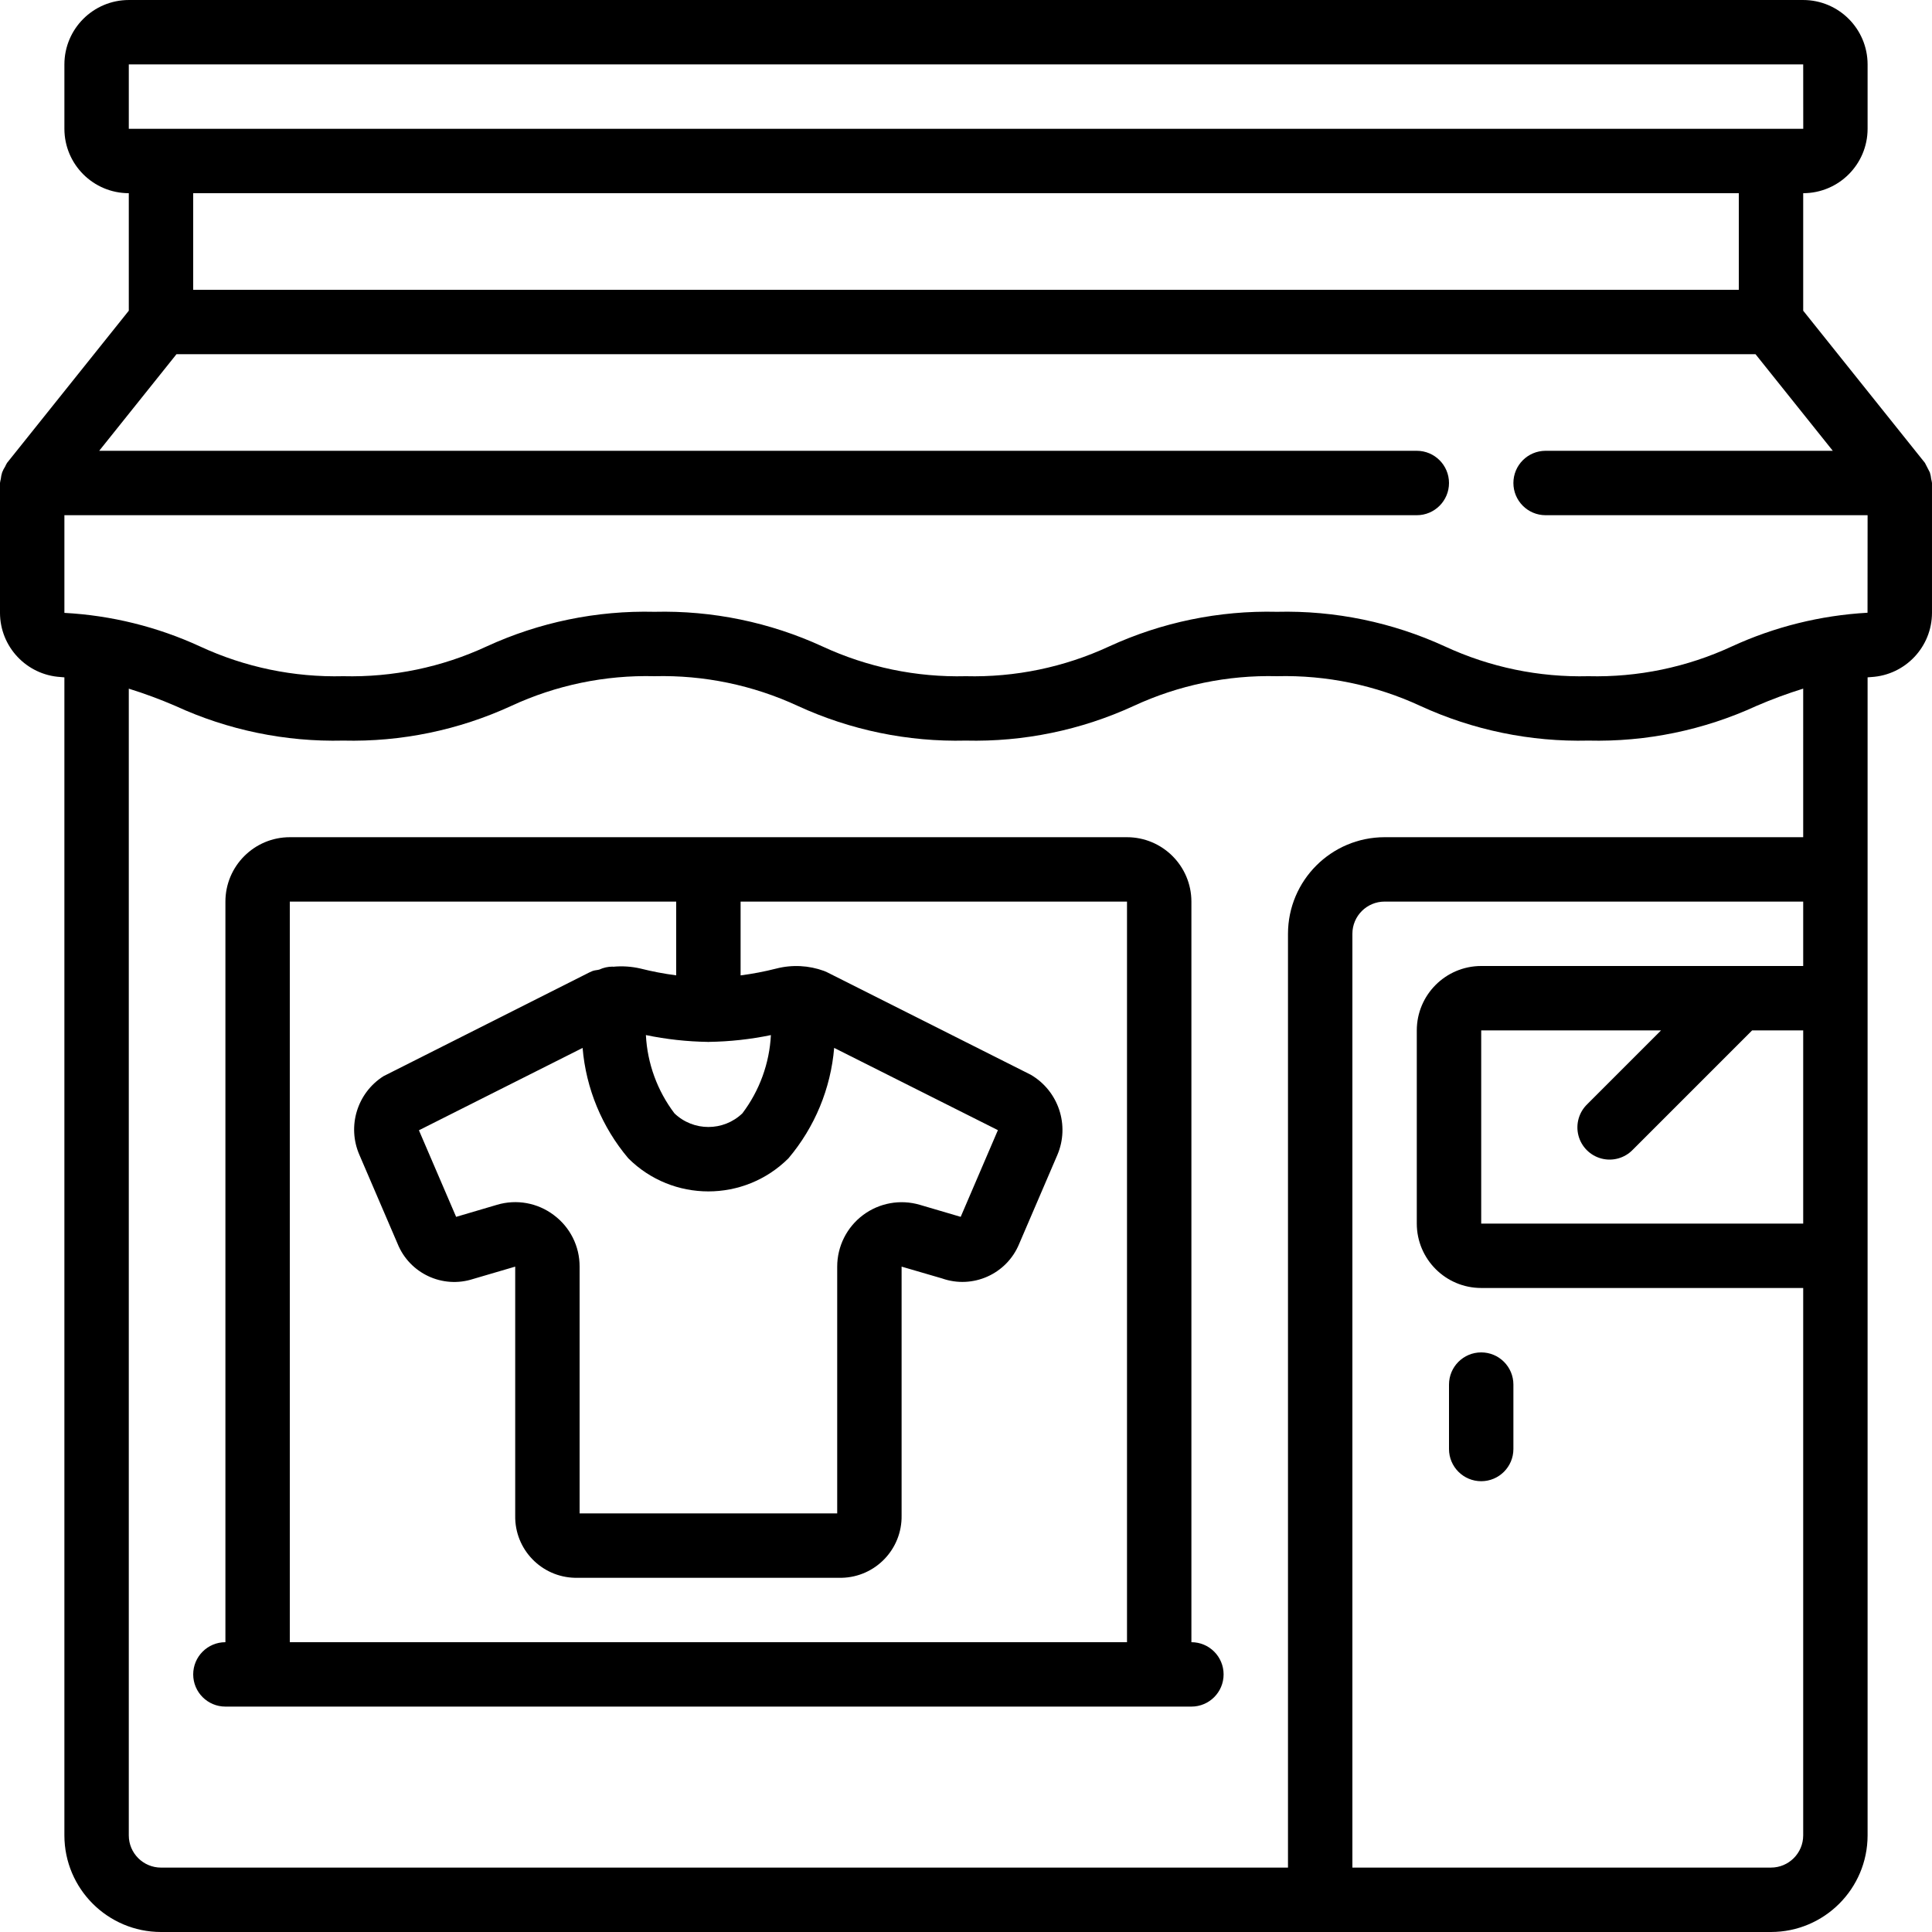 <svg height="512pt" viewBox="0 0 512 512" width="512pt" xmlns="http://www.w3.org/2000/svg"><path d="m511.434 125.203c-.434-.848-.867-1.691-1.305-2.535l-32.262-40.328v-31.141c9.422-.012 17.055-7.645 17.066-17.066v-17.066c-.012-9.422-7.645-17.055-17.066-17.066h-443.734c-9.422.012-17.055 7.645-17.066 17.066v17.066c.012 9.422 7.645 17.055 17.066 17.066v31.141l-32.262 40.328c-.191.312-.359.637-.504.973-.32.492-.59 1.016-.801 1.562-.18.559-.297 1.141-.352 1.727-.094.352-.168.707-.215 1.07v34.418c.027 9.008 7.043 16.449 16.039 17 .359.02.676.062 1.027.09v306.891c.016 14.133 11.469 25.586 25.602 25.602h426.664c14.133-.016 25.586-11.469 25.602-25.602v-306.895c.352-.023.664-.066 1.023-.082 8.996-.551 16.02-7.992 16.043-17.004v-34.418c-.047-.363-.121-.719-.215-1.07-.055-.586-.172-1.168-.352-1.727zm-477.301-108.137h443.734l.012 17.066h-443.746zm426.668 34.133v25.602h-409.602v-25.602zm17.066 273.066h-85.332v-51.199h47.664l-19.566 19.566c-2.219 2.145-3.105 5.316-2.328 8.301.781 2.98 3.113 5.312 6.098 6.094 2.98.781 6.156-.109 8.297-2.328l31.633-31.633h13.535zm0-68.266h-85.332c-9.422.012-17.059 7.645-17.07 17.066v51.199c.012 9.422 7.648 17.059 17.07 17.066h85.332v145.066c-.004 4.711-3.824 8.531-8.535 8.535h-110.934v-247.469c.004-4.711 3.824-8.527 8.535-8.531h110.934zm0-34.133h-110.934c-14.133.016-25.586 11.469-25.602 25.598v247.469h-298.664c-4.711-.004-8.531-3.824-8.535-8.535v-303.895c4.199 1.305 8.324 2.832 12.359 4.578 13.934 6.414 29.152 9.555 44.488 9.184 15.336.371 30.555-2.77 44.496-9.184 11.879-5.512 24.875-8.211 37.969-7.883 13.102-.328 26.102 2.371 37.988 7.883 13.941 6.414 29.168 9.555 44.508 9.184 15.34.371 30.562-2.77 44.5-9.184 11.883-5.512 24.875-8.211 37.973-7.883 13.102-.328 26.105 2.371 38 7.883 13.949 6.414 29.18 9.555 44.527 9.184 15.348.371 30.578-2.77 44.527-9.184 4.047-1.75 8.188-3.281 12.398-4.586zm17.047-59.484c-12.445.695-24.645 3.727-35.969 8.934-11.895 5.516-24.898 8.211-38.004 7.883-13.105.328-26.109-2.367-38.004-7.883-13.949-6.41-29.176-9.555-44.523-9.184-15.34-.371-30.559 2.773-44.496 9.184-11.883 5.512-24.879 8.211-37.973 7.883-13.102.328-26.098-2.371-37.984-7.883-13.945-6.414-29.172-9.555-44.516-9.184-15.336-.371-30.559 2.773-44.496 9.184-11.883 5.516-24.879 8.211-37.973 7.883-13.09.328-26.082-2.367-37.957-7.883-11.316-5.211-23.516-8.23-35.953-8.898v-25.883h358.398c4.715 0 8.535-3.824 8.535-8.535s-3.82-8.535-8.535-8.535h-349.176l20.48-25.598h418.461l20.48 25.598h-76.109c-4.715 0-8.535 3.824-8.535 8.535s3.82 8.535 8.535 8.535h85.332zm0 0"/><path d="m315.734 435.199v-196.266c-.012-9.422-7.648-17.055-17.066-17.066h-221.867c-9.422.012-17.055 7.645-17.066 17.066v196.266c-4.715 0-8.535 3.82-8.535 8.535 0 4.711 3.82 8.531 8.535 8.531h256c4.711 0 8.531-3.82 8.531-8.531 0-4.715-3.82-8.535-8.531-8.535zm-128-159.062.137-.027c5.52-.078 11.02-.68 16.426-1.801-.387 7.516-3.023 14.746-7.566 20.746-5.035 4.812-12.961 4.812-17.992 0-4.547-6-7.184-13.23-7.57-20.75 5.41 1.121 10.914 1.727 16.441 1.809zm-40.969 45.867c-4.297-3.246-9.879-4.258-15.039-2.723l-10.848 3.199-9.859-22.945 43.375-21.824c.902 10.773 5.141 21 12.117 29.258 11.73 11.688 30.703 11.688 42.434 0 6.98-8.262 11.215-18.488 12.117-29.266l43.391 21.797-9.859 22.977-10.859-3.195c-5.16-1.508-10.73-.496-15.031 2.727-4.301 3.223-6.836 8.281-6.836 13.66v65.398h-68.266v-65.398c.023-5.383-2.516-10.453-6.836-13.66zm151.902 113.195h-221.867v-196.266h102.398v19.543c-3.211-.418-6.398-1.027-9.535-1.82-2.352-.535-4.77-.691-7.168-.461-.055 0-.094-.031-.148-.031-1.223.004-2.426.273-3.535.789-.57.16-1.188.152-1.742.359-.281.109-.555.227-.824.359l-54.613 27.527c-6.977 4.426-9.688 13.27-6.391 20.844l10.109 23.531c3.176 7.898 11.922 11.992 20.02 9.371l11.164-3.277v65.996c-.156 8.926 6.945 16.293 15.871 16.469h70.656c8.945-.203 16.043-7.605 15.871-16.555v-65.91l10.707 3.125c8.148 2.875 17.121-1.129 20.43-9.109l10.137-23.602c3.348-7.855.32-16.977-7.062-21.273l-53.93-27.137c-.266-.133-.543-.25-.82-.359-4.066-1.488-8.492-1.711-12.691-.629-3.105.789-6.258 1.391-9.438 1.805v-19.555h102.402zm-188.652-135.156-.023.016zm0 0"/><path d="m392.535 392.535c4.711 0 8.531-3.824 8.531-8.535v-17.066c0-4.715-3.82-8.535-8.531-8.535-4.715 0-8.535 3.82-8.535 8.535v17.066c0 4.711 3.82 8.535 8.535 8.535zm0 0"/></svg>